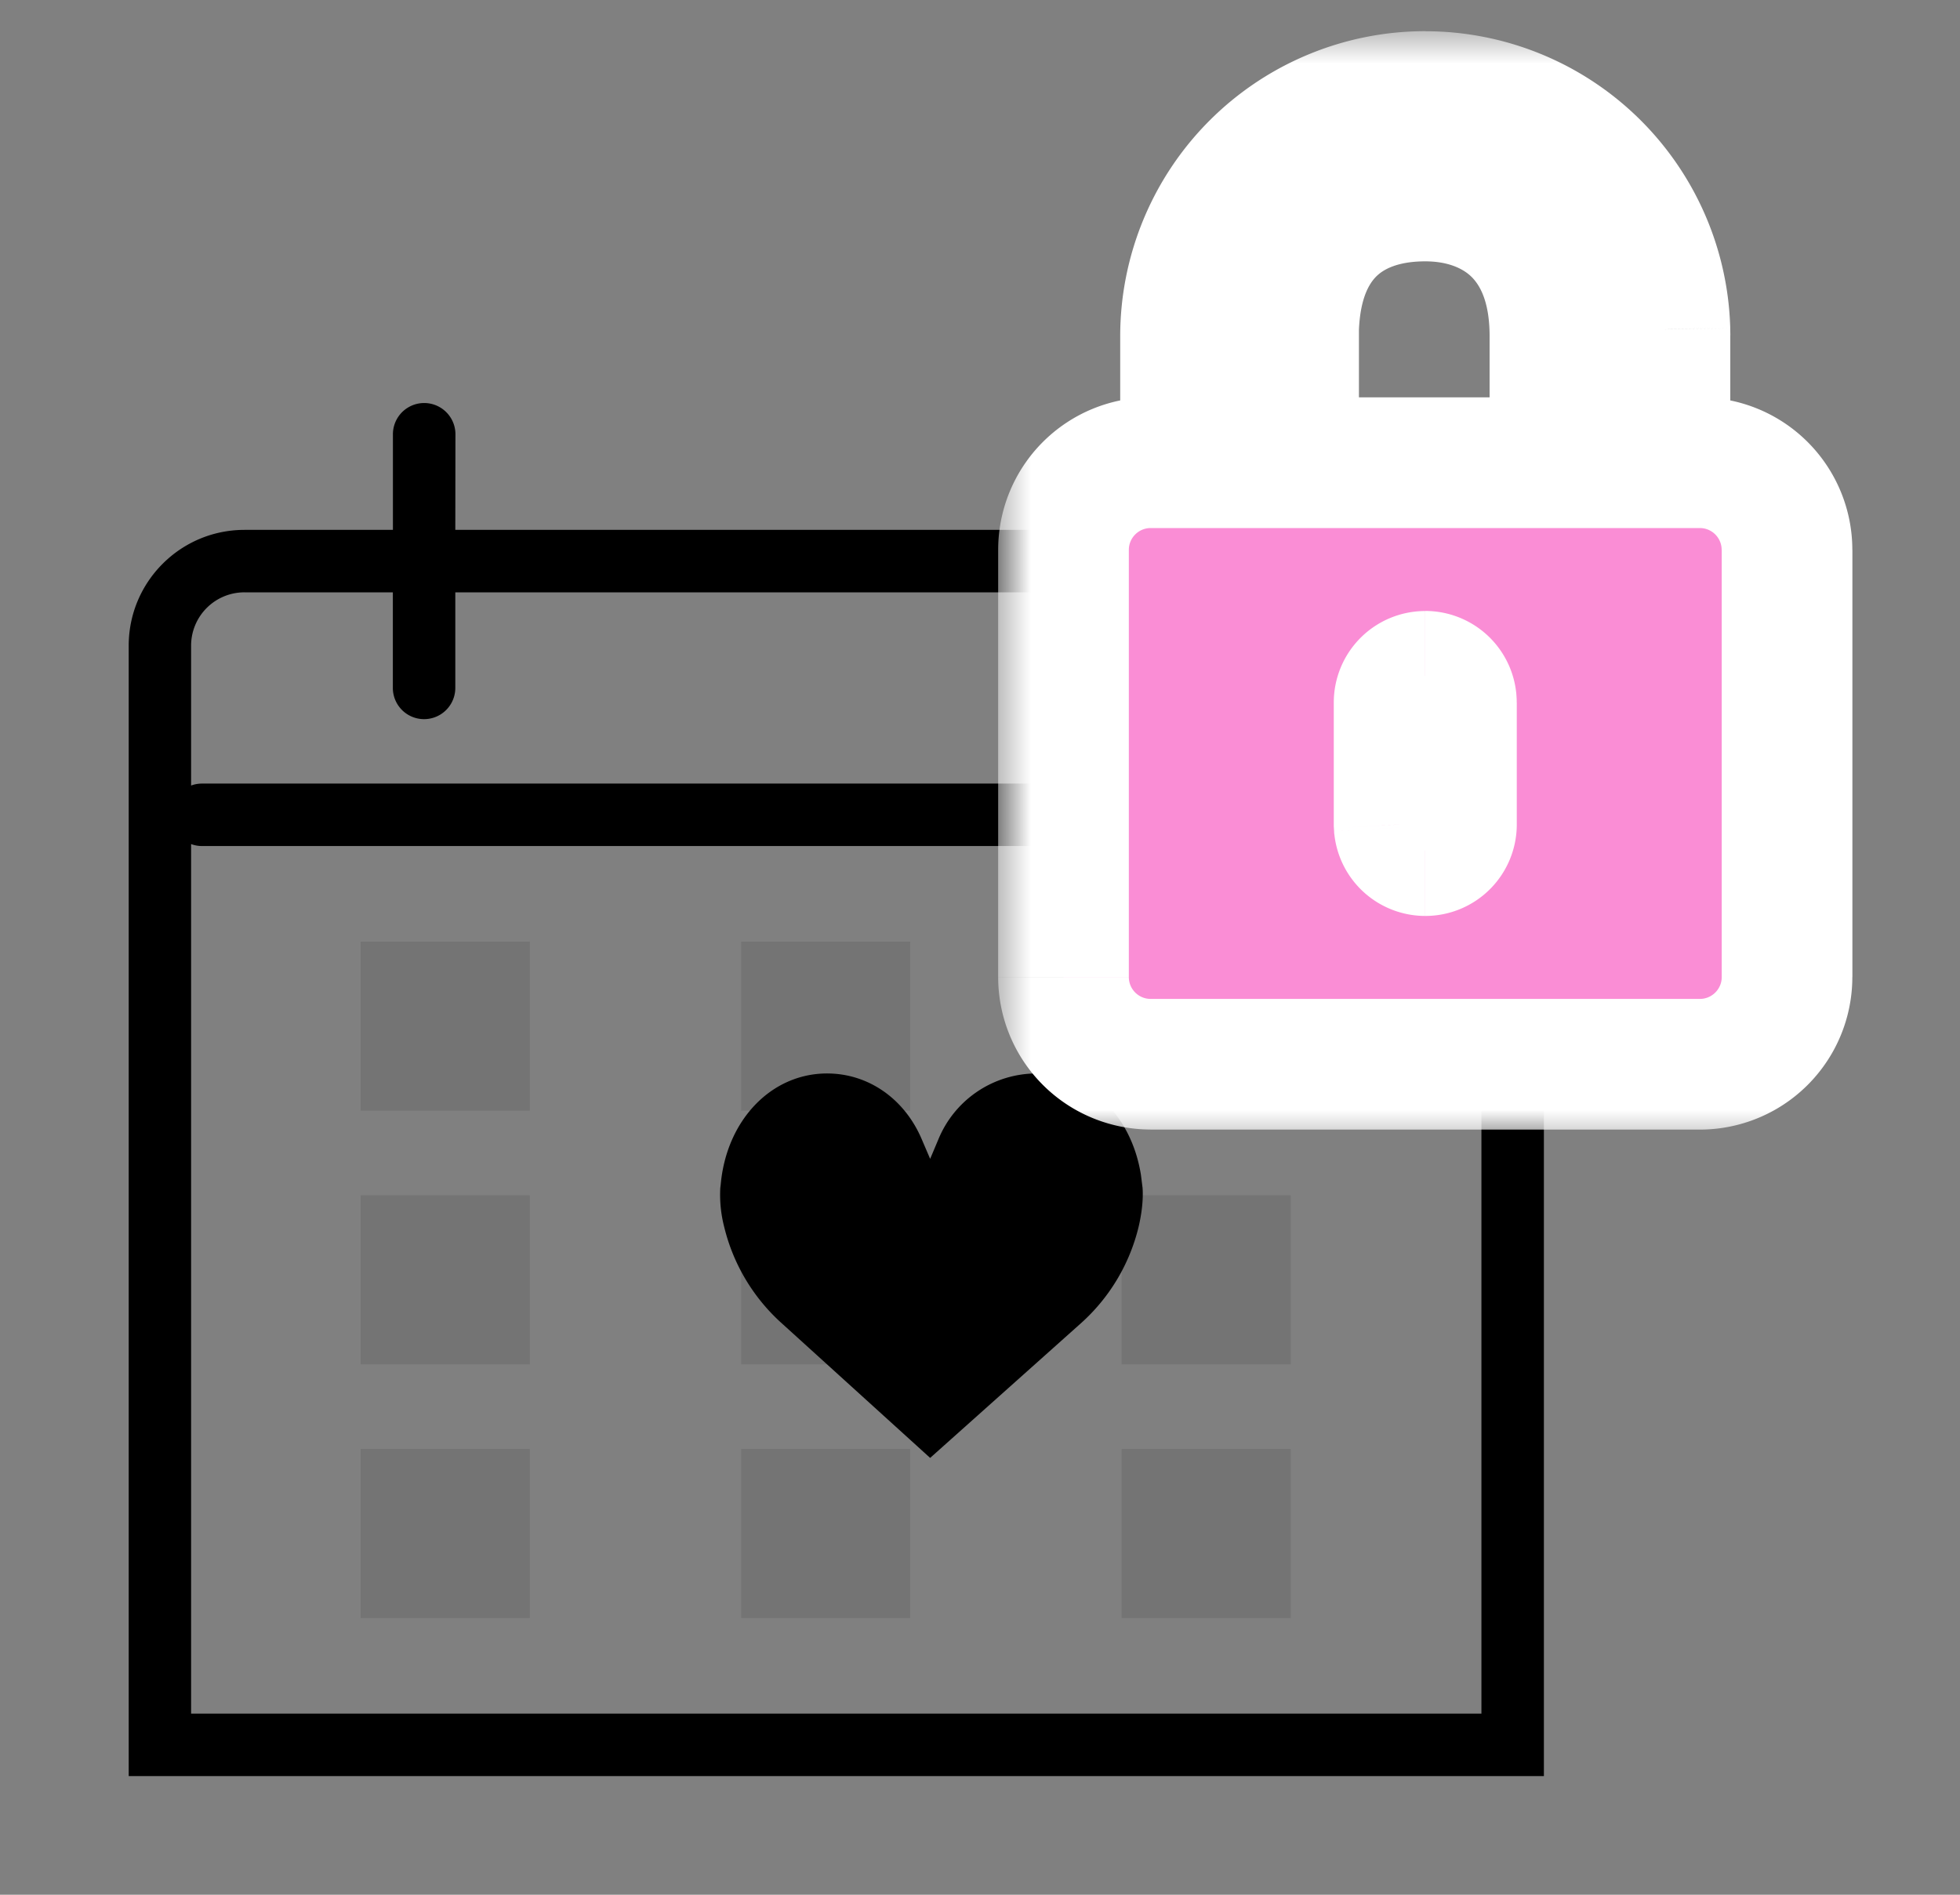 <svg width="30" height="29" viewBox="0 0 30 29" fill="none" xmlns="http://www.w3.org/2000/svg">
    <rect x="0" y="0" width="30" height="29" fill="#808080" stroke="none"/>
    <path opacity=".15" fill-rule="evenodd" clip-rule="evenodd" d="M8.109 22.177v2.588H5.52v-2.588h2.588zm5.823 0v2.588h-2.588v-2.588h2.588zm5.824 0v2.588h-2.588v-2.588h2.588zM8.109 18.294v2.588H5.52v-2.588h2.588zm5.823 0v2.588h-2.588v-2.588h2.588zm5.824 0v2.588h-2.588v-2.588h2.588zM8.109 14.412V17H5.52v-2.588h2.588zm5.823 0V17h-2.588v-2.588h2.588zm5.824 0V17h-2.588v-2.588h2.588z" fill="#333"/>
    <path fill="currentColor" fill-rule="evenodd" clip-rule="evenodd" d="M18.785 6.169c.264 0 .479.214.479.478l-.001 1.463h2.596c.98 0 1.772.793 1.772 1.772v17.302H1.97V9.882c0-.978.794-1.772 1.772-1.772h2.272V6.647a.478.478 0 0 1 .957 0L6.969 8.11h11.338V6.647c0-.264.214-.478.478-.478zm3.721 6.78H3.094a.476.476 0 0 1-.169-.03v13.309h19.75v-13.31a.476.476 0 0 1-.169.03zm-6.654 3.48c.809 0 1.466.64 1.611 1.552l.025.198c.006.079.013.287-.061.601a2.89 2.89 0 0 1-.89 1.48l-2.3 2.054-2.262-2.052a2.9 2.9 0 0 1-.89-1.482 1.963 1.963 0 0 1-.06-.6l.006-.047c.087-.987.773-1.703 1.628-1.703.632 0 1.188.387 1.452 1.013l.126.294.124-.294a1.626 1.626 0 0 1 1.49-1.013zm-9.84-7.363h-2.27a.816.816 0 0 0-.817.816v2.141c.053-.02.11-.03.17-.03h19.411c.06 0 .116.01.169.03v-2.14a.816.816 0 0 0-.816-.817h-2.596v1.463a.478.478 0 1 1-.956 0V9.066H6.969v1.463a.478.478 0 0 1-.956 0V9.066z"/>
    <path fill="#fff" d="M17.8 8h8v7h-8z"/>
    <mask id="0tx7k12caa" maskUnits="userSpaceOnUse" x="15.278" y=".478" width="14" height="17" fill="#000">
        <path fill="#fff" d="M15.278.478h14v17h-14z"/>
        <path fill-rule="evenodd" clip-rule="evenodd" d="M25.483 5.04a3.67 3.67 0 0 0-7.337.107v1.935h-.534c-.737 0-1.334.597-1.334 1.334v6.538c0 .737.597 1.334 1.334 1.334h8.407c.736 0 1.334-.597 1.334-1.334V8.416c0-.737-.598-1.334-1.335-1.334h-.534V5.147l-.001-.106zM23.8 7.083h-4V5.04C19.851 3.5 20.8 3 21.815 3c.985 0 1.985.562 1.985 2.147v1.935zm-1.587 3.623a.4.4 0 0 0-.798.046v1.868l.003.047a.4.4 0 0 0 .797-.047v-1.868l-.002-.046z"/>
    </mask>
    <path fill-rule="evenodd" clip-rule="evenodd" d="M25.483 5.04a3.67 3.67 0 0 0-7.337.107v1.935h-.534c-.737 0-1.334.597-1.334 1.334v6.538c0 .737.597 1.334 1.334 1.334h8.407c.736 0 1.334-.597 1.334-1.334V8.416c0-.737-.598-1.334-1.335-1.334h-.534V5.147l-.001-.106zM23.8 7.083h-4V5.04C19.851 3.5 20.8 3 21.815 3c.985 0 1.985.562 1.985 2.147v1.935zm-1.587 3.623a.4.4 0 0 0-.798.046v1.868l.003.047a.4.4 0 0 0 .797-.047v-1.868l-.002-.046z" fill="#FA8DD5"/>
    <path d="m25.483 5.04 1-.014v-.014l-1 .029zm-7.337 2.042v1h1v-1h-1zm7.338 0h-1v1h1v-1zm0-1.935h1v-.014l-1 .014zM19.8 7.082h-1v1h1v-1zm4 0v1h1v-1h-1zm-4-2.041-1-.033v.033h1zm2.413 5.664.998-.058-.002-.029-.003-.029-.993.116zm-.798 1.914h-1v.03l.002.028.998-.058zm.003.047-.998.058.001.029.004.028.993-.115zm.797-1.915h1v-.028l-.001-.03-.999.058zm-.4-8.273a2.67 2.67 0 0 1 2.668 2.591l2-.057A4.67 4.67 0 0 0 21.815.478v2zm-2.669 2.669a2.67 2.67 0 0 1 2.67-2.67v-2a4.67 4.67 0 0 0-4.67 4.67h2zm0 1.935V5.147h-2v1.935h2zm-1.534 1h.534v-2h-.534v2zm-.334.334c0-.184.15-.334.334-.334v-2a2.334 2.334 0 0 0-2.334 2.334h2zm0 6.538V8.416h-2v6.538h2zm.334.335a.334.334 0 0 1-.334-.335h-2a2.334 2.334 0 0 0 2.334 2.334v-2zm8.407 0h-8.407v2h8.407v-2zm.334-.335c0 .185-.15.335-.335.335v2a2.334 2.334 0 0 0 2.334-2.335h-2zm0-6.538v6.538h2V8.416h-2zm-.335-.334c.185 0 .334.15.334.334h2a2.334 2.334 0 0 0-2.334-2.334v2zm-.534 0h.534v-2h-.534v2zm-1-2.935v1.935h2V5.147h-2zm-.001-.092.002.106 2-.028-.002-.107-2 .029zM19.8 8.082h4v-2h-4v2zm-1-1.812v.812h2V6.27h-2zm0-1.23v1.23h2V5.04h-2zM21.815 2c-.657 0-1.41.161-2.02.684-.631.54-.962 1.343-.994 2.324l1.998.066c.019-.56.188-.778.298-.872.131-.113.36-.202.718-.202V2zM24.8 5.147c0-1.014-.328-1.843-.951-2.408C23.246 2.19 22.486 2 21.815 2v2c.315 0 .547.09.69.22.123.112.295.356.295.927h2zm0 1.935V5.147h-2v1.935h2zm-2.985 4.27a.6.6 0 0 1-.596-.532l1.987-.23a1.4 1.4 0 0 0-1.39-1.239v2zm.6-.6a.6.6 0 0 1-.6.6v-2a1.4 1.4 0 0 0-1.4 1.4h2zm0 1.867v-1.868h-2v1.868h2zm.001-.01-.002-.047-1.997.115.003.047 1.996-.116zm-.6-.59a.6.6 0 0 1 .595.532l-1.986.23a1.4 1.4 0 0 0 1.39 1.238v-2zm-.6.6a.6.6 0 0 1 .6-.6v2a1.4 1.4 0 0 0 1.4-1.4h-2zm0-1.868v1.868h2v-1.868h-2zm-.002.011.003.047 1.997-.115-.003-.047-1.997.115z" fill="#fff" mask="url(#0tx7k12caa)"/>
</svg>
